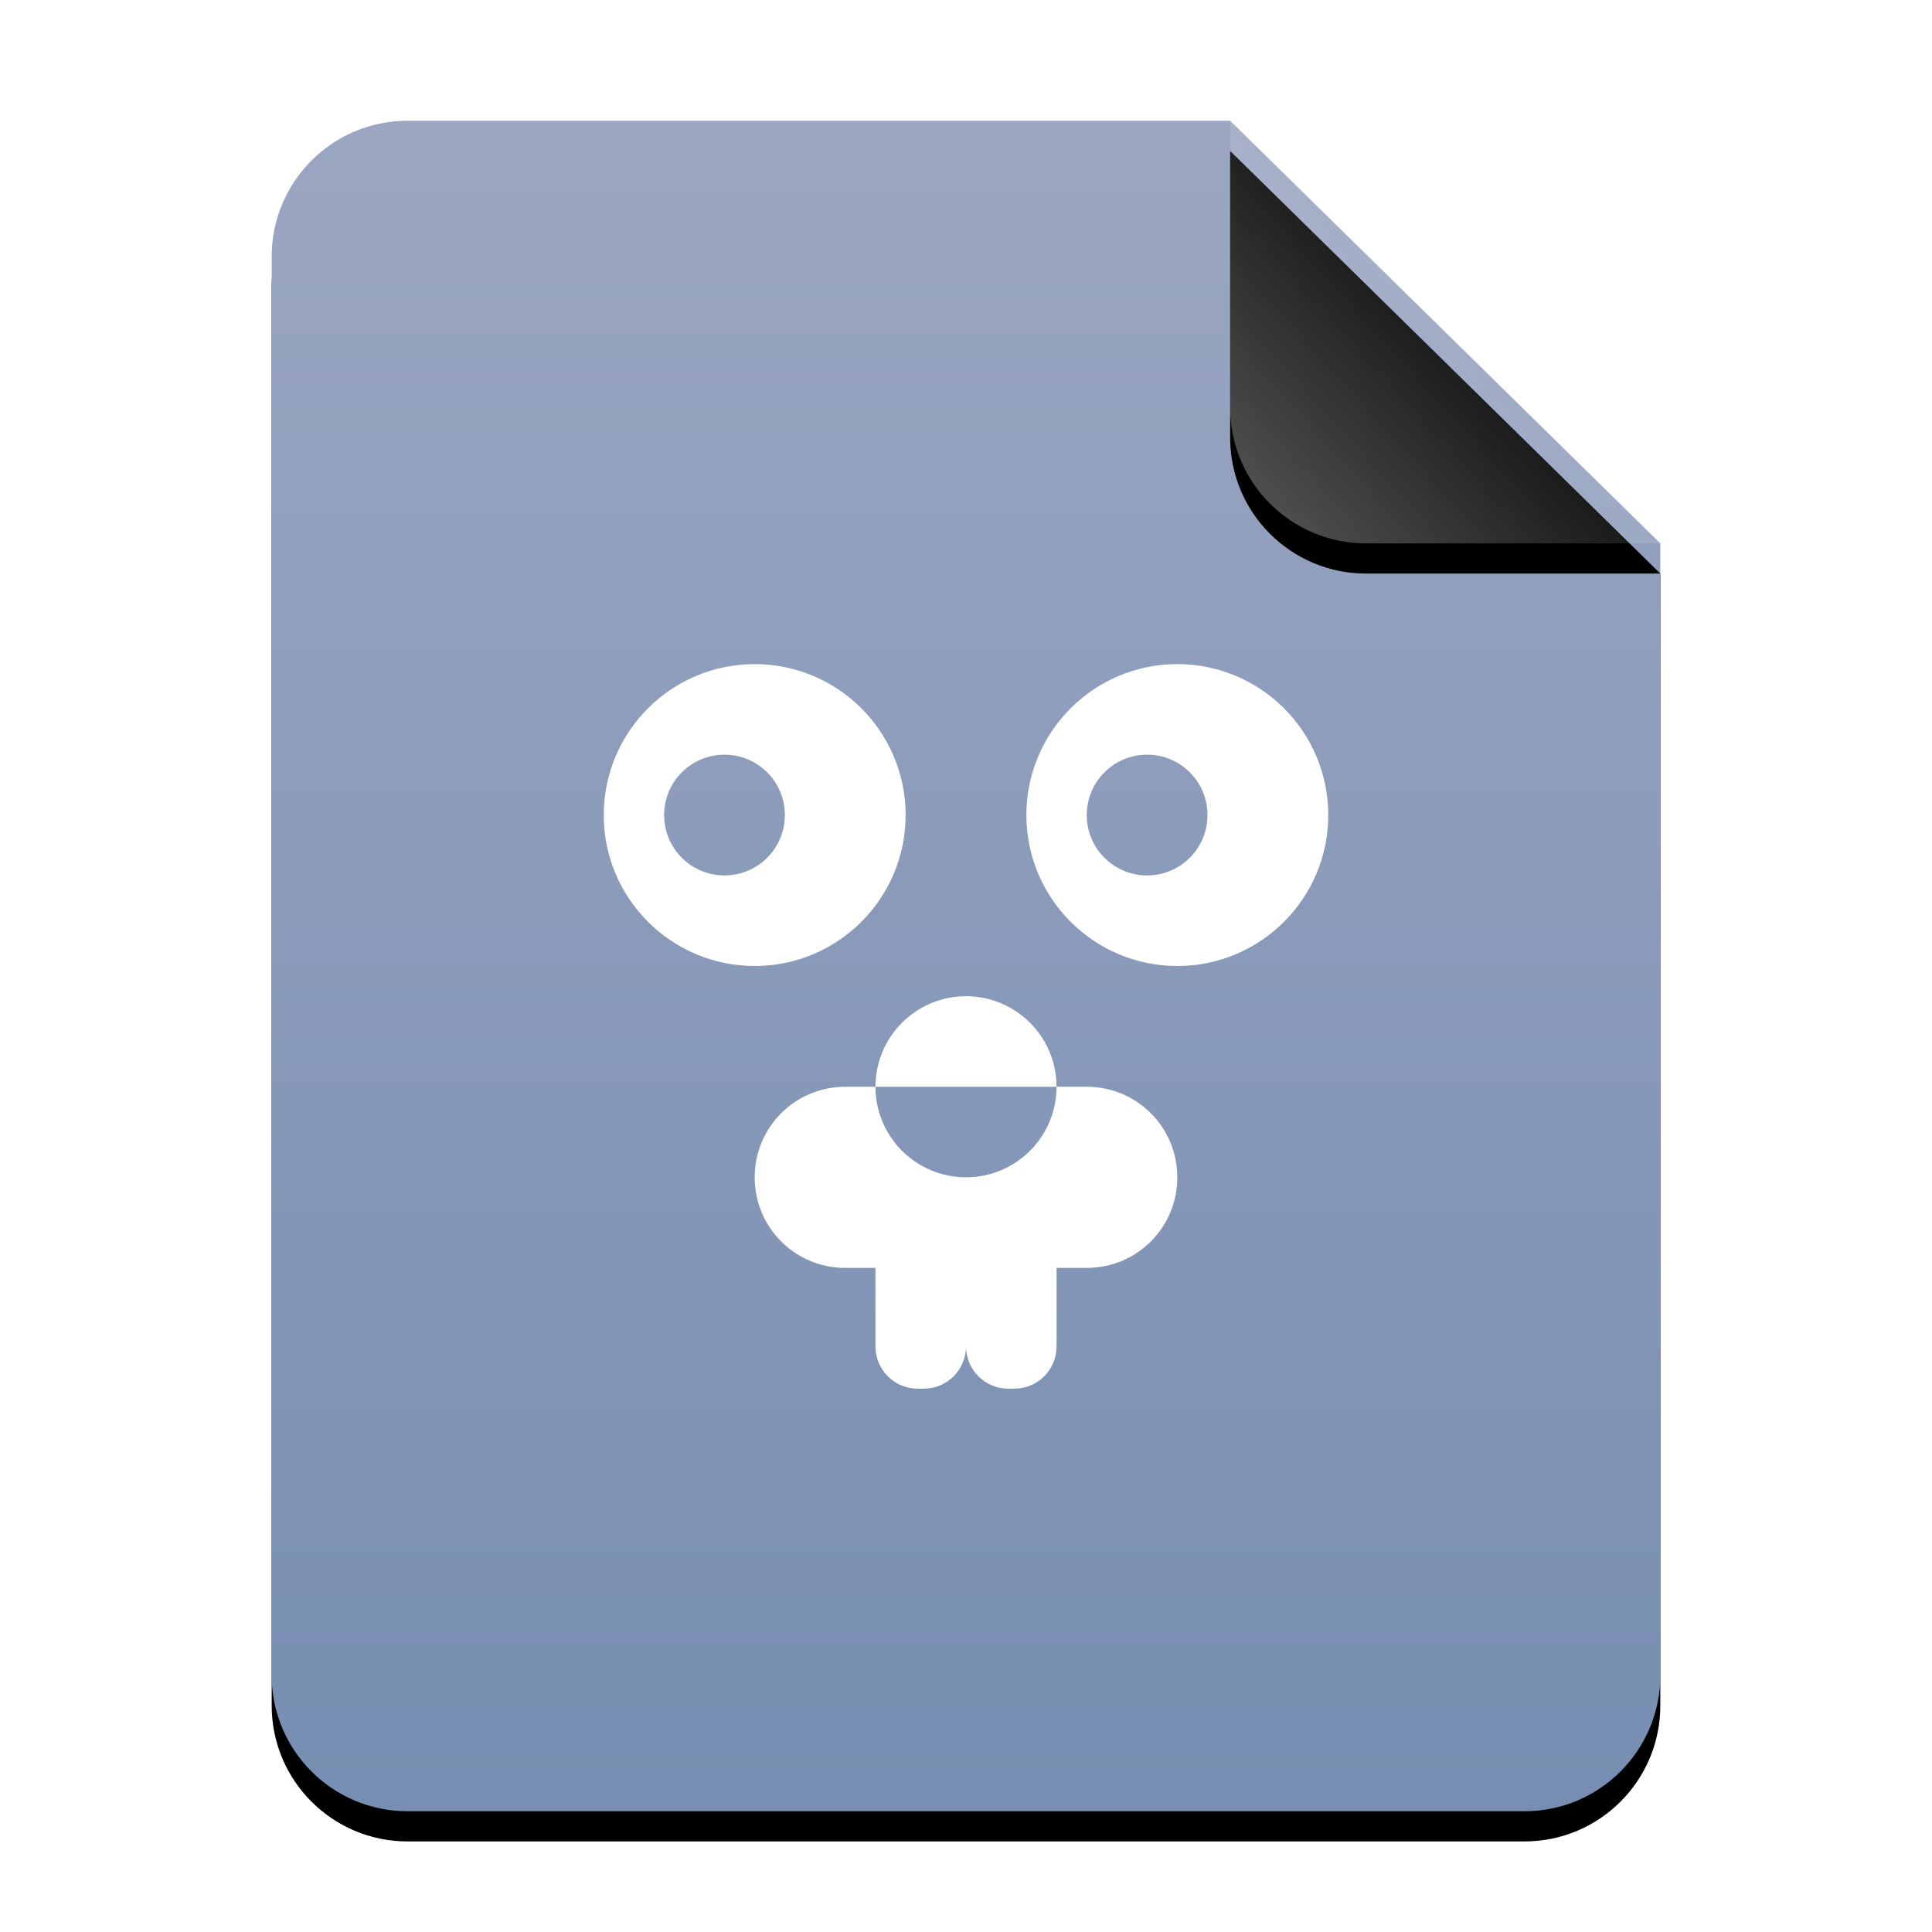 <?xml version="1.0" encoding="UTF-8"?>
<svg width="64px" height="64px" viewBox="0 0 64 64" version="1.1" xmlns="http://www.w3.org/2000/svg" xmlns:xlink="http://www.w3.org/1999/xlink">
    <title>mimetypes/64/text-x-go</title>
    <defs>
        <linearGradient x1="50%" y1="0%" x2="50%" y2="99.794%" id="linearGradient-1">
            <stop stop-color="#9BA6C1" offset="0%"></stop>
            <stop stop-color="#778EB2" offset="100%"></stop>
        </linearGradient>
        <path d="M46,51.5 C46,53.985 43.985,56 41.5,56 L4.5,56 C2.015,56 3.04359188e-16,53.985 0,51.5 L0,4.5 C-3.04359188e-16,2.015 2.015,4.56538782e-16 4.5,0 L31.75,0 L46,14 L46,51.5 Z" id="path-2"></path>
        <filter x="-14.1%" y="-9.8%" width="128.3%" height="123.2%" filterUnits="objectBoundingBox" id="filter-3">
            <feOffset dx="0" dy="1" in="SourceAlpha" result="shadowOffsetOuter1"></feOffset>
            <feGaussianBlur stdDeviation="2" in="shadowOffsetOuter1" result="shadowBlurOuter1"></feGaussianBlur>
            <feColorMatrix values="0 0 0 0 0.475   0 0 0 0 0.559   0 0 0 0 0.702  0 0 0 0.5 0" type="matrix" in="shadowBlurOuter1"></feColorMatrix>
        </filter>
        <linearGradient x1="50%" y1="50%" x2="7.994%" y2="87.54%" id="linearGradient-4">
            <stop stop-color="#FFFFFF" stop-opacity="0.1" offset="0%"></stop>
            <stop stop-color="#FFFFFF" stop-opacity="0.3" offset="100%"></stop>
        </linearGradient>
        <path d="M31.75,0 L46,14 L36.25,14 C33.765,14 31.75,11.985 31.75,9.5 L31.75,0 L31.75,0 Z" id="path-5"></path>
        <filter x="-14.0%" y="-7.1%" width="128.1%" height="128.6%" filterUnits="objectBoundingBox" id="filter-6">
            <feOffset dx="0" dy="1" in="SourceAlpha" result="shadowOffsetOuter1"></feOffset>
            <feGaussianBlur stdDeviation="0.5" in="shadowOffsetOuter1" result="shadowBlurOuter1"></feGaussianBlur>
            <feComposite in="shadowBlurOuter1" in2="SourceAlpha" operator="out" result="shadowBlurOuter1"></feComposite>
            <feColorMatrix values="0 0 0 0 0   0 0 0 0 0   0 0 0 0 0  0 0 0 0.05 0" type="matrix" in="shadowBlurOuter1"></feColorMatrix>
        </filter>
    </defs>
    <g id="mimetypes/64/text-x-go" stroke="none" stroke-width="1" fill="none" fill-rule="evenodd">
        <g id="编组-2" transform="translate(9, 4)">
            <g id="蒙版">
                <use fill="black" fill-opacity="1" filter="url(#filter-3)" xlink:href="#path-2"></use>
                <use fill="url(#linearGradient-1)" fill-rule="evenodd" xlink:href="#path-2"></use>
            </g>
            <g id="折角">
                <use fill="black" fill-opacity="1" filter="url(#filter-6)" xlink:href="#path-5"></use>
                <use fill="url(#linearGradient-4)" fill-rule="evenodd" xlink:href="#path-5"></use>
            </g>
        </g>
        <path d="M25,22 C22.239,22 20,24.239 20,27 C20,29.761 22.239,32 25,32 C27.761,32 30,29.761 30,27 C30,24.239 27.761,22 25,22 L25,22 Z M39,22 C36.239,22 34,24.239 34,27 C34,29.761 36.239,32 39,32 C41.761,32 44,29.761 44,27 C44,24.239 41.761,22 39,22 L39,22 Z M24,25 C25.105,25 26,25.895 26,27 C26,28.105 25.105,29 24,29 C22.895,29 22,28.105 22,27 C22,25.895 22.895,25 24,25 Z M38,25 C39.105,25 40,25.895 40,27 C40,28.105 39.105,29 38,29 C36.895,29 36,28.105 36,27 C36,25.895 36.895,25 38,25 Z M31.93,33.001 C31.427,33.013 30.935,33.151 30.5,33.403 C29.572,33.939 29,34.929 29,36.001 L35,36.001 C35,34.929 34.428,33.939 33.5,33.403 C33.023,33.127 32.48,32.988 31.93,33.001 Z M35,36.001 C35,37.073 34.428,38.062 33.5,38.598 C32.572,39.134 31.428,39.134 30.5,38.598 C29.572,38.062 29,37.073 29,36.001 L28,36.001 C26.338,36.001 25,37.339 25,39.001 C25,40.663 26.338,42.001 28,42.001 L29,42.001 L29,44.6 C29,45.376 29.625,46.001 30.4,46.001 L30.6,46.001 C31.375,46.001 32,45.376 32,44.6 C32,45.376 32.625,46.001 33.4,46.001 L33.6,46.001 C34.375,46.001 35,45.376 35,44.6 L35,42.001 L36,42.001 C37.662,42.001 39,40.663 39,39.001 C39,37.339 37.662,36.001 36,36.001 L35,36.001 Z" id="形状" fill="#FFFFFF"></path>
    </g>
</svg>